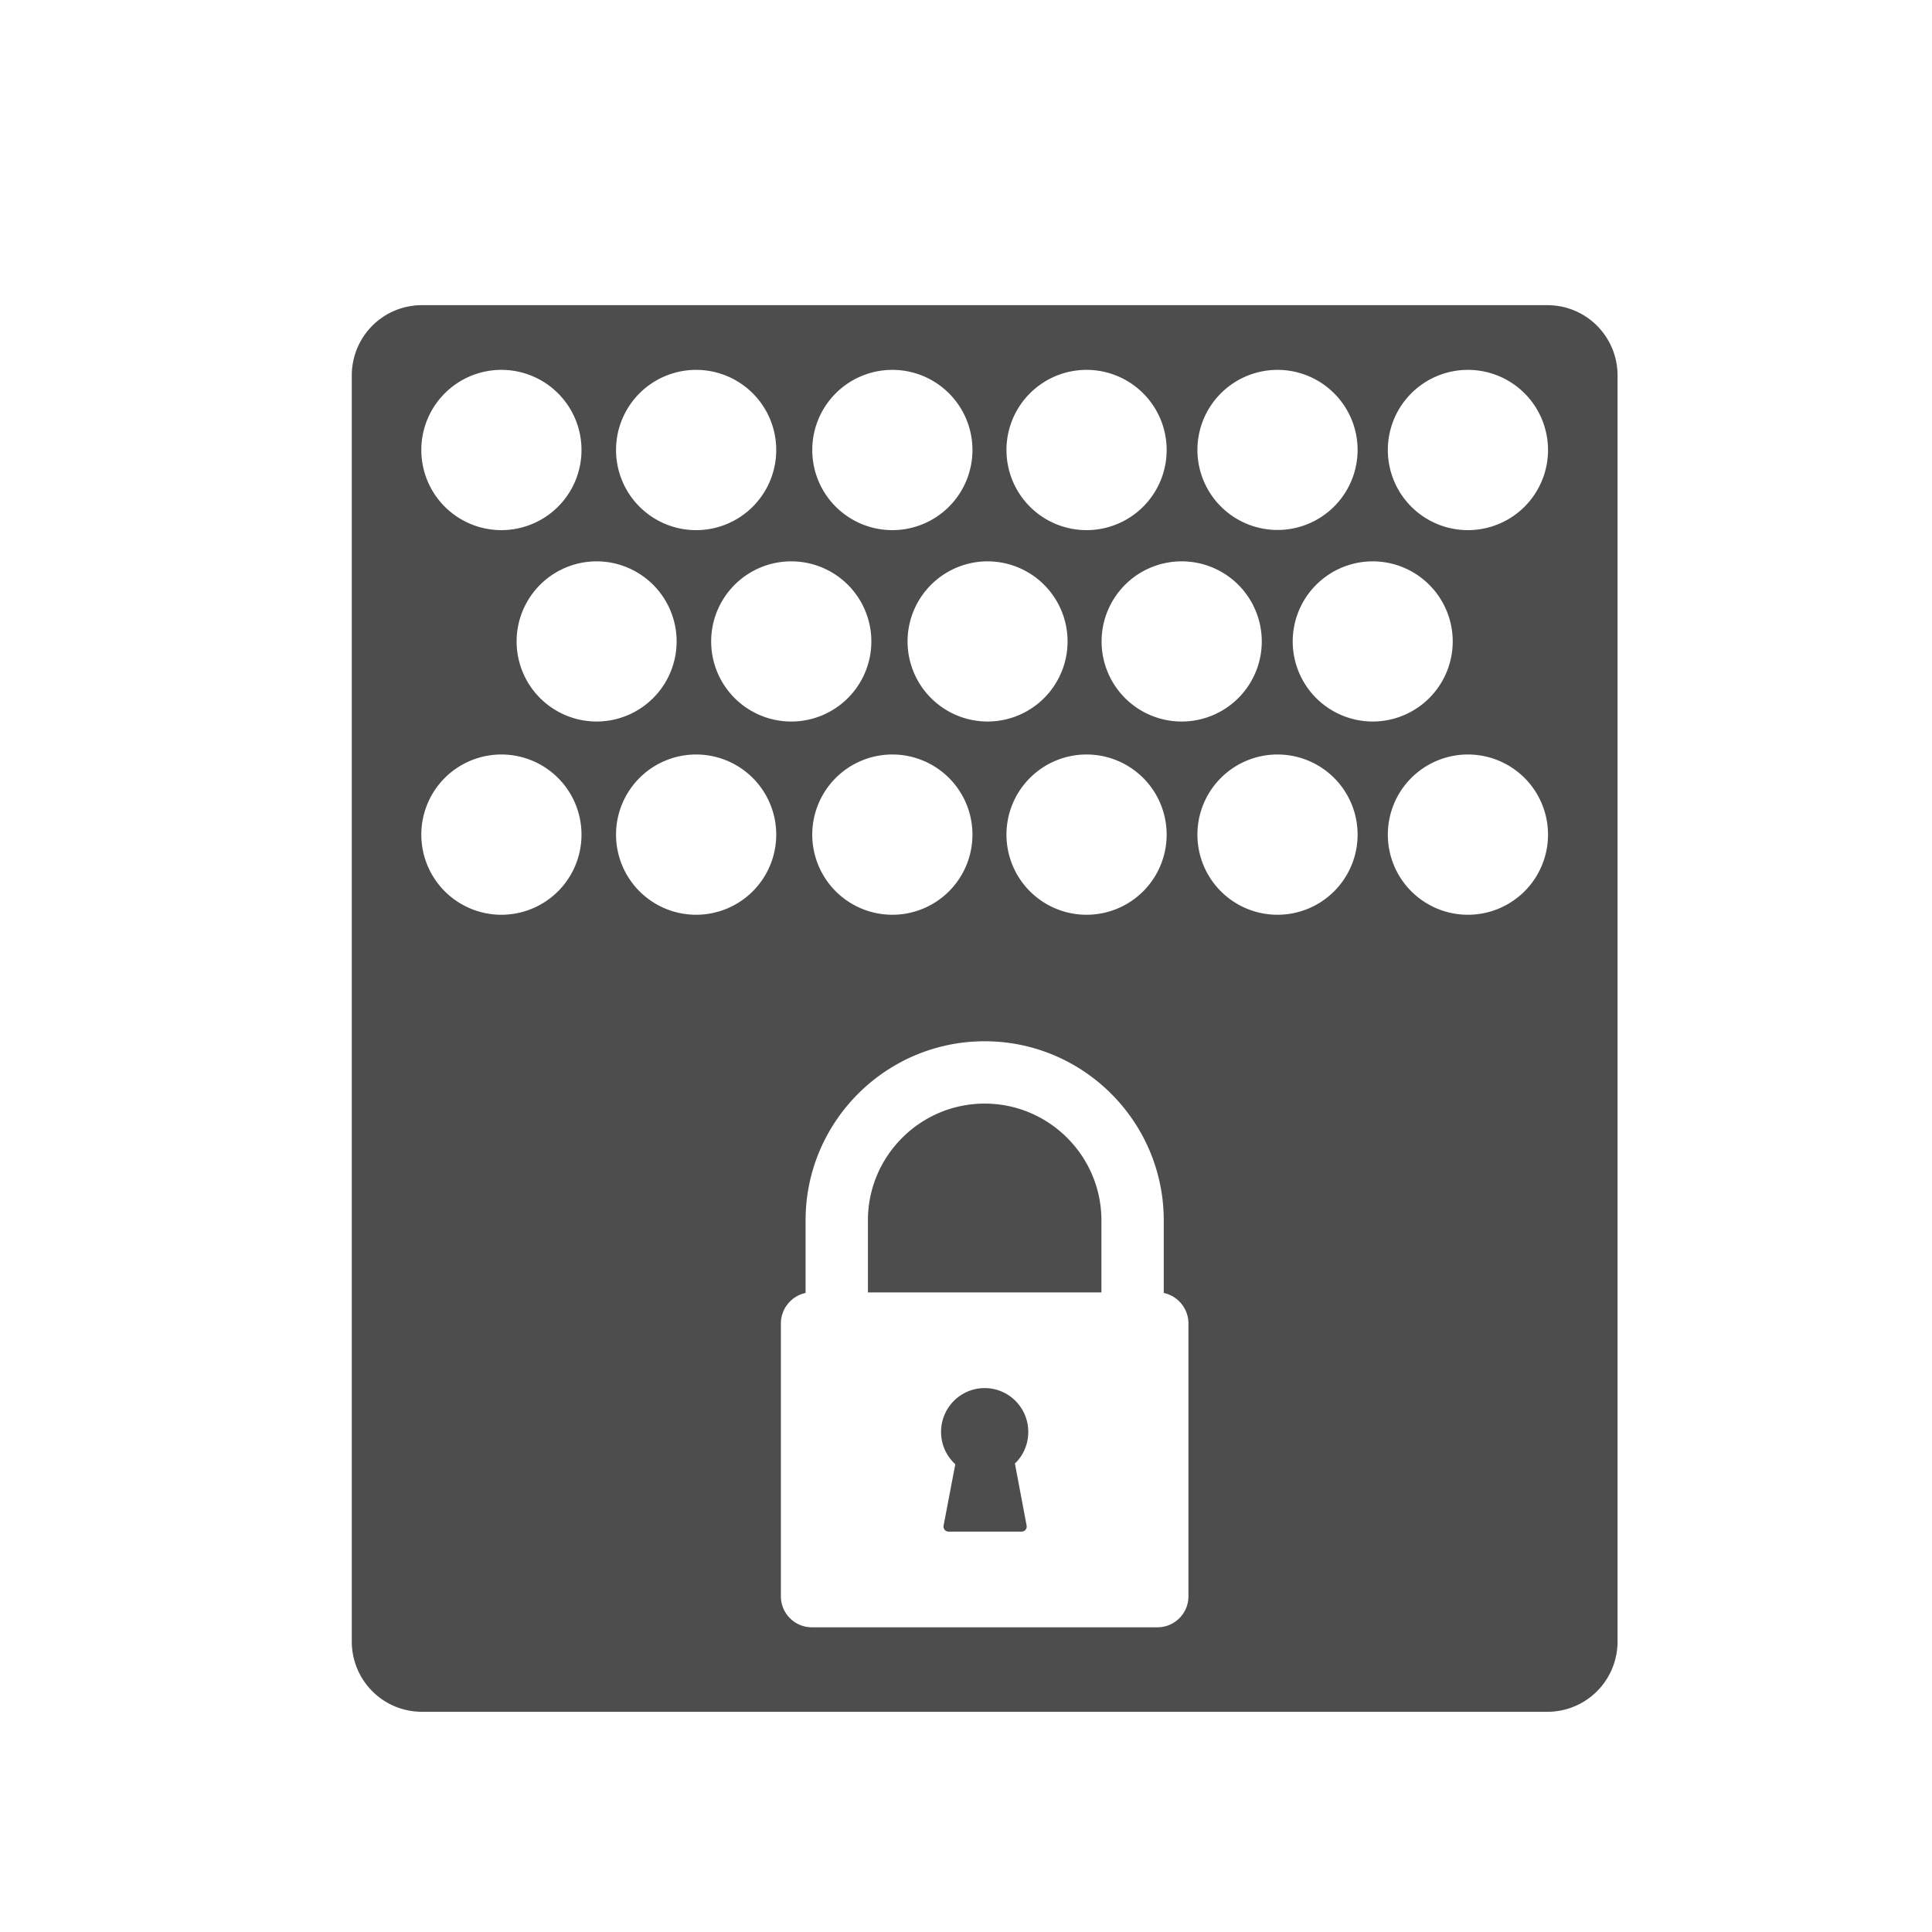 <?xml version="1.0" encoding="UTF-8" standalone="no"?>
<!-- Created with Inkscape (http://www.inkscape.org/) -->

<svg
   xmlns:osb="http://www.openswatchbook.org/uri/2009/osb"
   xmlns:dc="http://purl.org/dc/elements/1.1/"
   xmlns:cc="http://creativecommons.org/ns#"
   xmlns:rdf="http://www.w3.org/1999/02/22-rdf-syntax-ns#"
   xmlns:svg="http://www.w3.org/2000/svg"
   xmlns="http://www.w3.org/2000/svg"
   xmlns:sodipodi="http://sodipodi.sourceforge.net/DTD/sodipodi-0.dtd"
   xmlns:inkscape="http://www.inkscape.org/namespaces/inkscape"
   width="22"
   height="22"
   id="svg3869"
   version="1.1"
   inkscape:version="0.91 r13725"
   sodipodi:docname="document-edit-sign-encrypt.svg">
  <defs
     id="defs3871">
    <inkscape:perspective
       sodipodi:type="inkscape:persp3d"
       inkscape:vp_x="0 : 12 : 1"
       inkscape:vp_y="0 : 1000 : 0"
       inkscape:vp_z="24 : 12 : 1"
       inkscape:persp3d-origin="12 : 8 : 1"
       id="perspective4146" />
    <inkscape:perspective
       sodipodi:type="inkscape:persp3d"
       inkscape:vp_x="0 : 12 : 1"
       inkscape:vp_y="0 : 1000 : 0"
       inkscape:vp_z="24 : 12 : 1"
       inkscape:persp3d-origin="12 : 8 : 1"
       id="perspective4090" />
    <clipPath
       clipPathUnits="userSpaceOnUse"
       id="clipPath16">
      <path
         d="m 0,706.465 1490.926,0 L 1490.926,0 0,0 0,706.465 Z"
         id="path18"
         inkscape:connector-curvature="0" />
    </clipPath>
    <clipPath
       clipPathUnits="userSpaceOnUse"
       id="clipPath24">
      <path
         d="m 22.195,686.117 1447.735,0 0,-667.19 -1447.735,0 0,667.19 z"
         id="path26"
         inkscape:connector-curvature="0" />
    </clipPath>
    <clipPath
       clipPathUnits="userSpaceOnUse"
       id="clipPath4534">
      <rect
         ry="16"
         y="8"
         x="8"
         height="32"
         width="32"
         id="rect4536"
         style="fill:url(#linearGradient4538);fill-opacity:1;stroke:none" />
    </clipPath>
    <clipPath
       clipPathUnits="userSpaceOnUse"
       id="clipPath4584">
      <rect
         ry="16"
         y="507.798"
         x="392.571"
         height="32"
         width="32"
         id="rect4586"
         style="fill:url(#linearGradient4588);fill-opacity:1;stroke:none" />
    </clipPath>
    <clipPath
       clipPathUnits="userSpaceOnUse"
       id="clipPath4550">
      <rect
         ry="16"
         y="507.798"
         x="392.571"
         height="32"
         width="32"
         id="rect4552"
         style="fill:url(#linearGradient4554);fill-opacity:1;stroke:none" />
    </clipPath>
    <clipPath
       clipPathUnits="userSpaceOnUse"
       id="clipPath4568">
      <rect
         ry="16"
         y="507.798"
         x="392.571"
         height="32"
         width="32"
         id="rect4570"
         style="fill:url(#linearGradient4572);fill-opacity:1;stroke:none" />
    </clipPath>
    <clipPath
       clipPathUnits="userSpaceOnUse"
       id="clipPath4528">
      <rect
         ry="16"
         y="8"
         x="8"
         height="32"
         width="32"
         id="rect4530"
         style="fill:url(#linearGradient4532);fill-opacity:1;stroke:none" />
    </clipPath>
    <clipPath
       clipPathUnits="userSpaceOnUse"
       id="clipPath4578">
      <rect
         ry="16"
         y="507.798"
         x="392.571"
         height="32"
         width="32"
         id="rect4580"
         style="fill:url(#linearGradient4582);fill-opacity:1;stroke:none" />
    </clipPath>
    <clipPath
       clipPathUnits="userSpaceOnUse"
       id="clipPath4562">
      <rect
         ry="16"
         y="507.798"
         x="392.571"
         height="32"
         width="32"
         id="rect4564"
         style="fill:url(#linearGradient4566);fill-opacity:1;stroke:none" />
    </clipPath>
    <clipPath
       clipPathUnits="userSpaceOnUse"
       id="clipPath4544">
      <rect
         ry="16"
         y="507.798"
         x="392.571"
         height="32"
         width="32"
         id="rect4546"
         style="fill:url(#linearGradient4548);fill-opacity:1;stroke:none" />
    </clipPath>
    <clipPath
       clipPathUnits="userSpaceOnUse"
       id="clipPath4390">
      <rect
         ry="16"
         y="8"
         x="8"
         height="32"
         width="32"
         id="rect4392"
         style="fill:url(#linearGradient4532);fill-opacity:1;stroke:none" />
    </clipPath>
    <clipPath
       clipPathUnits="userSpaceOnUse"
       id="clipPath4407">
      <rect
         ry="16"
         y="507.798"
         x="392.571"
         height="32"
         width="32"
         id="rect4409"
         style="fill:url(#linearGradient4582);fill-opacity:1;stroke:none" />
    </clipPath>
    <clipPath
       clipPathUnits="userSpaceOnUse"
       id="clipPath4424">
      <rect
         ry="16"
         y="507.798"
         x="392.571"
         height="32"
         width="32"
         id="rect4426"
         style="fill:url(#linearGradient4566);fill-opacity:1;stroke:none" />
    </clipPath>
    <clipPath
       clipPathUnits="userSpaceOnUse"
       id="clipPath4441">
      <rect
         ry="16"
         y="507.798"
         x="392.571"
         height="32"
         width="32"
         id="rect4443"
         style="fill:url(#linearGradient4548);fill-opacity:1;stroke:none" />
    </clipPath>
    <clipPath
       id="clipPath4528-1"
       clipPathUnits="userSpaceOnUse">
      <rect
         style="fill:url(#linearGradient4532);fill-opacity:1;stroke:none"
         id="rect4530-7"
         width="32"
         height="32"
         x="8"
         y="8"
         ry="16" />
    </clipPath>
    <clipPath
       id="clipPath4578-8"
       clipPathUnits="userSpaceOnUse">
      <rect
         style="fill:url(#linearGradient4582);fill-opacity:1;stroke:none"
         id="rect4580-7"
         width="32"
         height="32"
         x="392.571"
         y="507.798"
         ry="16" />
    </clipPath>
    <clipPath
       id="clipPath4562-8"
       clipPathUnits="userSpaceOnUse">
      <rect
         style="fill:url(#linearGradient4566);fill-opacity:1;stroke:none"
         id="rect4564-8"
         width="32"
         height="32"
         x="392.571"
         y="507.798"
         ry="16" />
    </clipPath>
    <clipPath
       id="clipPath4544-1"
       clipPathUnits="userSpaceOnUse">
      <rect
         style="fill:url(#linearGradient4548);fill-opacity:1;stroke:none"
         id="rect4546-1"
         width="32"
         height="32"
         x="392.571"
         y="507.798"
         ry="16" />
    </clipPath>
    <linearGradient
       osb:paint="gradient"
       id="linearGradient4207">
      <stop
         id="stop3371"
         offset="0"
         style="stop-color:#3498db;stop-opacity:1;" />
      <stop
         id="stop3373"
         offset="1"
         style="stop-color:#3498db;stop-opacity:0;" />
    </linearGradient>
  </defs>
  <sodipodi:namedview
     id="base"
     pagecolor="#ffffff"
     bordercolor="#666666"
     borderopacity="1.0"
     inkscape:pageopacity="0.0"
     inkscape:pageshadow="2"
     inkscape:zoom="11.313708"
     inkscape:cx="-13.697751"
     inkscape:cy="11.061592"
     inkscape:document-units="px"
     inkscape:current-layer="layer1"
     showgrid="true"
     fit-margin-top="0"
     fit-margin-left="0"
     fit-margin-right="0"
     fit-margin-bottom="0"
     inkscape:window-width="1366"
     inkscape:window-height="633"
     inkscape:window-x="0"
     inkscape:window-y="33"
     inkscape:window-maximized="1"
     inkscape:showpageshadow="false"
     inkscape:object-nodes="true"
     inkscape:snap-bbox="true">
    <inkscape:grid
       type="xygrid"
       id="grid4132" />
    <sodipodi:guide
       position="4,18"
       orientation="18,0"
       id="guide4138" />
    <sodipodi:guide
       position="5,3"
       orientation="0,18"
       id="guide4140" />
    <sodipodi:guide
       position="20,2"
       orientation="-18,0"
       id="guide4142" />
    <sodipodi:guide
       position="2,21"
       orientation="0,-18"
       id="guide4144" />
    <sodipodi:guide
       position="3,19"
       orientation="16,0"
       id="guide4146" />
    <sodipodi:guide
       position="2,4"
       orientation="0,16"
       id="guide4148" />
    <sodipodi:guide
       position="21,20"
       orientation="-16,0"
       id="guide4150" />
    <sodipodi:guide
       position="2,20"
       orientation="0,-16"
       id="guide4152" />
  </sodipodi:namedview>
  <g
     inkscape:label="Capa 1"
     inkscape:groupmode="layer"
     id="layer1"
     transform="translate(-326,-534.362)">
    <g
       transform="matrix(0.667,0,0,0.667,69.952,190.83)"
       id="layer1-40"
       inkscape:label="Capa 1">
      <g
         transform="translate(27.682,0.128)"
         id="g4369">
        <g
           transform="translate(22.66,-5.93)"
           id="g4382-1" />
        <g
           transform="matrix(0.976,0,0,-0.976,8.938,1042.07)"
           id="g4486-5">
          <g
             transform="translate(0,2.1929912e-5)"
             id="g4830">
            <g
               transform="matrix(1.025,0,0,-1.025,-9.158,1067.661)"
               id="g4303">
              <g
                 transform="matrix(1.5,0,0,1.5,360.889,-1034.874)"
                 id="layer1-28"
                 inkscape:label="Capa 1">
                <g
                   inkscape:label="Capa 1"
                   id="layer1-4"
                   transform="translate(-412.883,512.004)">
                  <g
                     transform="translate(392.571,-514.564)"
                     id="layer1-7"
                     inkscape:label="Capa 1"
                     style="fill:#ffffff;fill-opacity:1" />
                  <g
                     id="g4240"
                     transform="translate(341.797,500.252)">
                    <g
                       inkscape:transform-center-y="-9.4924686"
                       inkscape:transform-center-x="5.4653607"
                       inkscape:label="Capa 1"
                       id="layer1-1"
                       transform="translate(-392.988,-511.278)">
                      <g
                         inkscape:label="Capa 1"
                         id="layer1-15"
                         transform="matrix(1.333,0,0,1.333,-61.89,-165.997)">
                        <g
                           transform="translate(392.571,-514.564)"
                           id="layer1-7-8"
                           inkscape:label="Capa 1"
                           style="fill:#ffffff;fill-opacity:1" />
                        <g
                           id="g4240-4"
                           transform="translate(341.797,500.252)">
                          <g
                             inkscape:transform-center-y="-9.4924686"
                             inkscape:transform-center-x="5.4653607"
                             inkscape:label="Capa 1"
                             id="layer1-1-5"
                             transform="translate(-392.988,-511.278)">
                            <g
                               id="layer1-3-8"
                               inkscape:label="Capa 1"
                               transform="translate(0.42,0.035)"
                               style="stroke:#1f2a47;stroke-opacity:1">
                              <g
                                 transform="translate(440.362,509.625)"
                                 id="g4186">
                                <g
                                   style="stroke:#1f2a47;stroke-opacity:1"
                                   transform="matrix(0.521,0,0,0.521,-0.77,19.353)"
                                   id="g4186-3">
                                <g
                                   transform="translate(-400.505,-509.146)"
                                   inkscape:label="Capa 1"
                                   id="layer1-3-6">
                                <g
                                   inkscape:label="Capa 1"
                                   id="layer1-2"
                                   transform="matrix(1.004,0,0,1.004,11.267,17.846)">
                                <g
                                   transform="matrix(1.526,0,0,1.526,376.499,-1040.174)"
                                   id="g4414-9">
                                <g
                                   id="g4180"
                                   transform="matrix(1.153,0,0,1.153,-4.834,-156.433)">
                                <g
                                   transform="matrix(0.568,0,0,0.568,10.427,1005.572)"
                                   id="g4186-6" />
                                <g
                                   id="g4280">
                                <g
                                   inkscape:label="Capa 1"
                                   id="layer1-43"
                                   transform="matrix(0.815,0,0,0.815,-323.2,584.909)">
                                <g
                                   transform="translate(392.571,-514.564)"
                                   id="layer1-7-3"
                                   inkscape:label="Capa 1"
                                   style="fill:#ffffff;fill-opacity:1" />
                                <g
                                   id="g4240-2"
                                   transform="translate(341.797,500.252)">
                                <g
                                   inkscape:transform-center-y="-9.4924686"
                                   inkscape:transform-center-x="5.4653607"
                                   inkscape:label="Capa 1"
                                   id="layer1-1-56"
                                   transform="translate(-392.988,-511.278)">
                                <g
                                   id="layer1-3-0"
                                   inkscape:label="Capa 1"
                                   transform="translate(0.42,0.035)"
                                   style="stroke:#1f2a47;stroke-opacity:1">
                                <g
                                   transform="translate(440.362,509.625)"
                                   id="g4186-1">
                                <g
                                   style="stroke:#1f2a47;stroke-opacity:1"
                                   transform="matrix(0.521,0,0,0.521,-0.77,19.353)"
                                   id="g4186-3-9">
                                <g
                                   transform="translate(-400.505,-509.146)"
                                   inkscape:label="Capa 1"
                                   id="layer1-3-6-6">
                                <g
                                   style="stroke:none"
                                   id="g4162"
                                   transform="matrix(0.768,0,0,0.768,156.469,138.506)">
                                <path
                                   style="opacity:1;fill:#4d4d4d;fill-opacity:1;stroke:none;stroke-width:2.8;stroke-miterlimit:4;stroke-dasharray:none;stroke-opacity:0.55"
                                   d="M 4.6 3 C 4.156 3 3.801 3.358 3.801 3.801 L 3.801 18.199 C 3.801 18.642 4.156 19 4.6 19 L 17.4 19 C 17.844 19 18.199 18.642 18.199 18.199 L 18.199 3.801 C 18.199 3.358 17.844 3 17.4 3 L 4.6 3 z M 5.502 3.736 A 0.911 0.911 0 0 1 6.414 4.646 A 0.911 0.911 0 0 1 5.502 5.559 A 0.911 0.911 0 0 1 4.592 4.646 A 0.911 0.911 0 0 1 5.502 3.736 z M 7.717 3.736 A 0.911 0.911 0 0 1 8.629 4.646 A 0.911 0.911 0 0 1 7.717 5.559 A 0.911 0.911 0 0 1 6.807 4.646 A 0.911 0.911 0 0 1 7.717 3.736 z M 9.949 3.736 A 0.911 0.911 0 0 1 10.861 4.646 A 0.911 0.911 0 0 1 9.949 5.559 A 0.911 0.911 0 0 1 9.039 4.646 A 0.911 0.911 0 0 1 9.949 3.736 z M 12.158 3.736 A 0.911 0.911 0 0 1 13.07 4.646 A 0.911 0.911 0 0 1 12.158 5.559 A 0.911 0.911 0 0 1 11.248 4.646 A 0.911 0.911 0 0 1 12.158 3.736 z M 14.332 3.736 A 0.911 0.911 0 0 1 15.242 4.646 A 0.911 0.911 0 0 1 14.332 5.557 A 0.911 0.911 0 0 1 13.42 4.646 A 0.911 0.911 0 0 1 14.332 3.736 z M 16.498 3.736 A 0.911 0.911 0 0 1 17.408 4.646 A 0.911 0.911 0 0 1 16.498 5.559 A 0.911 0.911 0 0 1 15.586 4.646 A 0.911 0.911 0 0 1 16.498 3.736 z M 6.586 5.914 A 0.911 0.911 0 0 1 7.496 6.826 A 0.911 0.911 0 0 1 6.586 7.736 A 0.911 0.911 0 0 1 5.676 6.826 A 0.911 0.911 0 0 1 6.586 5.914 z M 8.801 5.914 A 0.911 0.911 0 0 1 9.711 6.824 A 0.911 0.911 0 0 1 8.801 7.736 A 0.911 0.911 0 0 1 7.889 6.824 A 0.911 0.911 0 0 1 8.801 5.914 z M 11.033 5.914 A 0.911 0.911 0 0 1 11.943 6.824 A 0.911 0.911 0 0 1 11.033 7.736 A 0.911 0.911 0 0 1 10.123 6.824 A 0.911 0.911 0 0 1 11.033 5.914 z M 13.242 5.914 A 0.911 0.911 0 0 1 14.152 6.824 A 0.911 0.911 0 0 1 13.242 7.736 A 0.911 0.911 0 0 1 12.33 6.824 A 0.911 0.911 0 0 1 13.242 5.914 z M 15.414 5.914 A 0.911 0.911 0 0 1 16.324 6.824 A 0.911 0.911 0 0 1 15.414 7.736 A 0.911 0.911 0 0 1 14.504 6.824 A 0.911 0.911 0 0 1 15.414 5.914 z M 5.502 8.111 A 0.911 0.911 0 0 1 6.414 9.023 A 0.911 0.911 0 0 1 5.502 9.934 A 0.911 0.911 0 0 1 4.592 9.023 A 0.911 0.911 0 0 1 5.502 8.111 z M 7.717 8.111 A 0.911 0.911 0 0 1 8.629 9.021 A 0.911 0.911 0 0 1 7.717 9.934 A 0.911 0.911 0 0 1 6.807 9.021 A 0.911 0.911 0 0 1 7.717 8.111 z M 9.949 8.111 A 0.911 0.911 0 0 1 10.861 9.021 A 0.911 0.911 0 0 1 9.949 9.934 A 0.911 0.911 0 0 1 9.039 9.021 A 0.911 0.911 0 0 1 9.949 8.111 z M 12.158 8.111 A 0.911 0.911 0 0 1 13.07 9.021 A 0.911 0.911 0 0 1 12.158 9.934 A 0.911 0.911 0 0 1 11.248 9.021 A 0.911 0.911 0 0 1 12.158 8.111 z M 14.332 8.111 A 0.911 0.911 0 0 1 15.242 9.021 A 0.911 0.911 0 0 1 14.332 9.934 A 0.911 0.911 0 0 1 13.42 9.021 A 0.911 0.911 0 0 1 14.332 8.111 z M 16.498 8.111 A 0.911 0.911 0 0 1 17.408 9.021 A 0.911 0.911 0 0 1 16.498 9.934 A 0.911 0.911 0 0 1 15.586 9.021 A 0.911 0.911 0 0 1 16.498 8.111 z M 11 11.373 C 12.123 11.373 13.037 12.287 13.037 13.41 L 13.037 14.236 C 13.198 14.27 13.318 14.414 13.318 14.584 L 13.318 17.686 C 13.318 17.881 13.16 18.039 12.965 18.039 L 9.035 18.039 C 8.84 18.039 8.682 17.881 8.682 17.686 L 8.682 14.584 C 8.682 14.414 8.802 14.27 8.963 14.236 L 8.963 13.41 C 8.963 12.287 9.877 11.373 11 11.373 z M 11 12.082 C 10.268 12.082 9.672 12.678 9.672 13.41 L 9.672 14.23 L 12.328 14.23 L 12.328 13.41 C 12.328 12.678 11.732 12.082 11 12.082 z M 11 15.318 C 10.725 15.318 10.504 15.542 10.504 15.816 C 10.504 15.962 10.566 16.093 10.666 16.184 L 10.533 16.881 C 10.526 16.919 10.553 16.951 10.592 16.951 L 11.418 16.951 C 11.457 16.951 11.484 16.919 11.477 16.881 L 11.344 16.176 C 11.439 16.085 11.496 15.958 11.496 15.816 C 11.496 15.542 11.275 15.318 11 15.318 z "
                                   transform="matrix(2.5,0,0,2.5,381.071,496.298)"
                                   id="rect4319" />
                                <g
                                   style="fill:#ffffff;fill-opacity:1;stroke:none"
                                   id="layer1-7-4-3"
                                   inkscape:label="Capa 1"
                                   transform="translate(-0.717,0.017)" />
                                <g
                                   id="g4241" />
                                </g>
                                </g>
                                </g>
                                </g>
                                </g>
                                </g>
                                </g>
                                </g>
                                </g>
                                </g>
                                </g>
                                </g>
                                </g>
                                </g>
                              </g>
                            </g>
                          </g>
                        </g>
                      </g>
                    </g>
                  </g>
                </g>
              </g>
            </g>
            <g
               id="g4486"
               transform="translate(1.4343819e-6,6.724)">
              <g
                 transform="matrix(0.933,0,0,0.933,47.412,26.253)"
                 id="g4382">
                <g
                   id="g4361"
                   transform="translate(-1.808,2.165)"
                   style="fill:#ffffff;fill-opacity:1" />
              </g>
              <g
                 transform="matrix(0.933,0,0,0.933,45.213,29.6)"
                 id="g4382-2">
                <g
                   id="g4361-1"
                   transform="translate(-1.236,2.165)"
                   style="fill:#ffffff;fill-opacity:1" />
              </g>
            </g>
            <g
               transform="matrix(0.933,0,0,0.933,45.213,29.6)"
               id="g4382-2-1">
              <g
                 id="g4361-1-0"
                 transform="translate(-1.236,2.165)"
                 style="fill:#ffffff;fill-opacity:1" />
            </g>
          </g>
          <g
             style="fill:#ffffff;fill-opacity:1;stroke:none"
             inkscape:label="Capa 1"
             id="layer1-6"
             transform="matrix(0.636,0,0,-0.636,365.847,1180.025)">
            <g
               id="layer1-2-2"
               inkscape:label="Capa 1"
               transform="translate(0.057,0.081)"
               style="fill:#ffffff;fill-opacity:1;stroke:none" />
          </g>
        </g>
      </g>
    </g>
  </g>
</svg>
